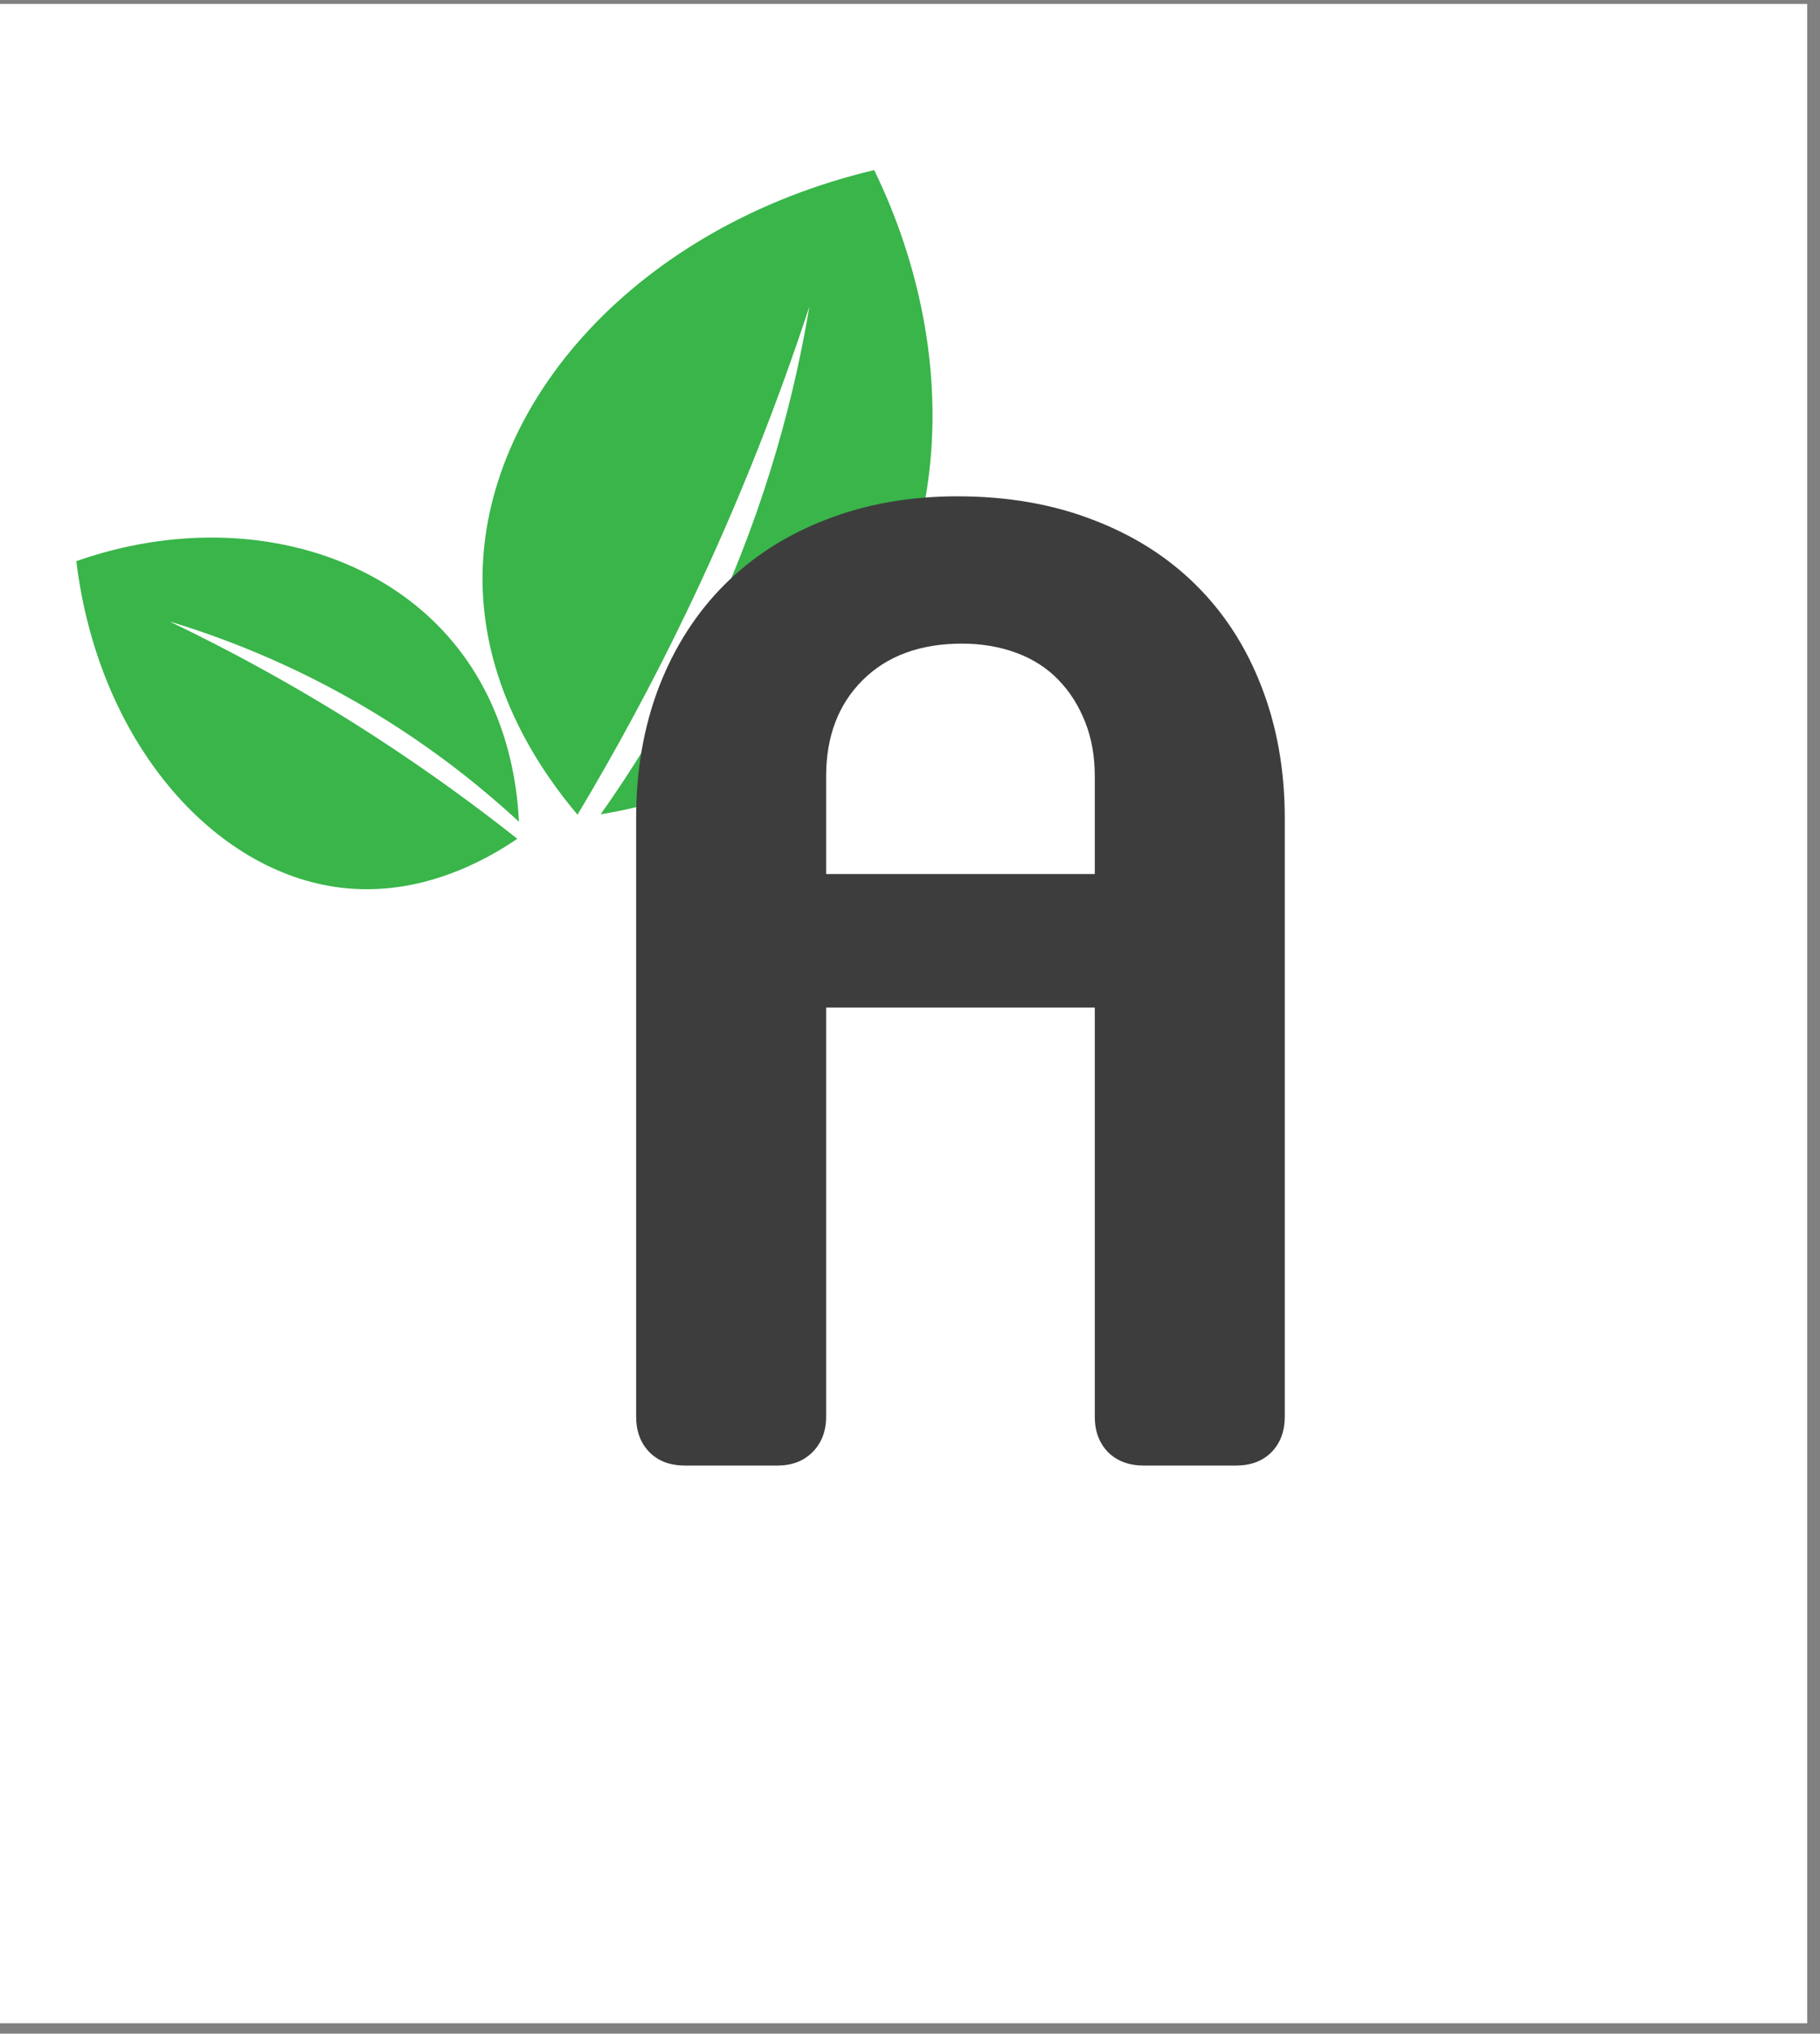 <svg xmlns="http://www.w3.org/2000/svg" xmlns:xlink="http://www.w3.org/1999/xlink" width="94" zoomAndPan="magnify" viewBox="0 0 70.5 78.75" height="105" preserveAspectRatio="xMidYMid meet" version="1.0"><rect x="0" y="0" width="70.5" height="78.75" fill="#808080" stroke="none"/><defs><g/><clipPath id="1878293716"><path d="M 0 0.152 L 70.004 0.152 L 70.004 78.348 L 0 78.348 Z M 0 0.152 " clip-rule="nonzero"/></clipPath><clipPath id="6e10bbd33f"><path d="M 18 6 L 37 6 L 37 32 L 18 32 Z M 18 6 " clip-rule="nonzero"/></clipPath><clipPath id="e77e77fdf1"><path d="M 0 16.363 L 34.879 5.629 L 41.449 26.984 L 6.57 37.715 Z M 0 16.363 " clip-rule="nonzero"/></clipPath><clipPath id="d3848cee4d"><path d="M 0 16.363 L 34.879 5.629 L 41.449 26.984 L 6.57 37.715 Z M 0 16.363 " clip-rule="nonzero"/></clipPath><clipPath id="93c40efbb7"><path d="M 0 16.363 L 34.879 5.629 L 41.449 26.984 L 6.57 37.715 Z M 0 16.363 " clip-rule="nonzero"/></clipPath><clipPath id="e75c3dff6d"><path d="M 2 20 L 21 20 L 21 35 L 2 35 Z M 2 20 " clip-rule="nonzero"/></clipPath><clipPath id="61705de9ac"><path d="M 0 16.363 L 34.879 5.629 L 41.449 26.984 L 6.57 37.715 Z M 0 16.363 " clip-rule="nonzero"/></clipPath><clipPath id="b141e8eea2"><path d="M 0 16.363 L 34.879 5.629 L 41.449 26.984 L 6.57 37.715 Z M 0 16.363 " clip-rule="nonzero"/></clipPath><clipPath id="c0acf823c0"><path d="M 0 16.363 L 34.879 5.629 L 41.449 26.984 L 6.57 37.715 Z M 0 16.363 " clip-rule="nonzero"/></clipPath></defs><g clip-path="url(#1878293716)"><path fill="#ffffff" d="M 0 0.152 L 70.004 0.152 L 70.004 78.348 L 0 78.348 Z M 0 0.152 " fill-opacity="1" fill-rule="nonzero"/></g><g clip-path="url(#6e10bbd33f)"><g clip-path="url(#e77e77fdf1)"><g clip-path="url(#d3848cee4d)"><g clip-path="url(#93c40efbb7)"><path fill="#39b54a" d="M 22.371 31.547 C 21.008 29.938 18.719 26.691 18.691 22.484 C 18.648 15.582 24.711 8.758 33.863 6.586 C 37.426 13.926 36.711 22.051 32.168 26.973 C 29.109 30.293 25.172 31.227 23.266 31.531 C 24.695 29.516 26.227 27.02 27.605 24.035 C 29.738 19.422 30.801 15.172 31.352 11.871 C 30.188 15.418 28.684 19.32 26.719 23.441 C 25.301 26.418 23.824 29.117 22.371 31.547 Z M 22.371 31.547 " fill-opacity="1" fill-rule="nonzero"/></g></g></g></g><g clip-path="url(#e75c3dff6d)"><g clip-path="url(#61705de9ac)"><g clip-path="url(#b141e8eea2)"><g clip-path="url(#c0acf823c0)"><path fill="#39b54a" d="M 20.039 32.48 C 18.773 33.344 16.25 34.738 13.215 34.375 C 8.234 33.777 3.797 28.684 2.957 21.73 C 8.531 19.77 14.336 21.035 17.523 24.836 C 19.672 27.395 20.035 30.387 20.102 31.82 C 18.762 30.582 17.086 29.227 15.039 27.934 C 11.887 25.941 8.906 24.773 6.57 24.066 C 9.031 25.246 11.727 26.711 14.543 28.535 C 16.574 29.855 18.406 31.188 20.039 32.48 Z M 20.039 32.48 " fill-opacity="1" fill-rule="nonzero"/></g></g></g></g><g fill="#3d3d3d" fill-opacity="1"><g transform="translate(22.142, 57.407)"><g><path d="M 22.156 -0.656 C 21.594 -0.656 21.133 -0.828 20.781 -1.172 C 20.438 -1.523 20.266 -1.984 20.266 -2.547 L 20.266 -18.391 L 9.859 -18.391 L 9.859 -2.547 C 9.859 -1.984 9.68 -1.523 9.328 -1.172 C 8.984 -0.828 8.531 -0.656 7.969 -0.656 L 4.391 -0.656 C 3.816 -0.656 3.359 -0.828 3.016 -1.172 C 2.672 -1.523 2.5 -1.984 2.5 -2.547 L 2.5 -25.734 C 2.5 -27.586 2.797 -29.285 3.391 -30.828 C 3.992 -32.367 4.836 -33.68 5.922 -34.766 C 7.004 -35.848 8.312 -36.688 9.844 -37.281 C 11.383 -37.883 13.082 -38.188 14.938 -38.188 C 16.883 -38.188 18.633 -37.883 20.188 -37.281 C 21.75 -36.688 23.078 -35.848 24.172 -34.766 C 25.273 -33.68 26.125 -32.367 26.719 -30.828 C 27.32 -29.285 27.625 -27.586 27.625 -25.734 L 27.625 -2.547 C 27.625 -1.984 27.453 -1.523 27.109 -1.172 C 26.766 -0.828 26.305 -0.656 25.734 -0.656 Z M 20.266 -27.344 C 20.266 -28.125 20.141 -28.828 19.891 -29.453 C 19.641 -30.086 19.297 -30.629 18.859 -31.078 C 18.422 -31.535 17.879 -31.883 17.234 -32.125 C 16.586 -32.363 15.883 -32.484 15.125 -32.484 C 13.5 -32.484 12.211 -32.008 11.266 -31.062 C 10.328 -30.125 9.859 -28.883 9.859 -27.344 L 9.859 -23.562 L 20.266 -23.562 Z M 20.266 -27.344 "/></g></g></g></svg>